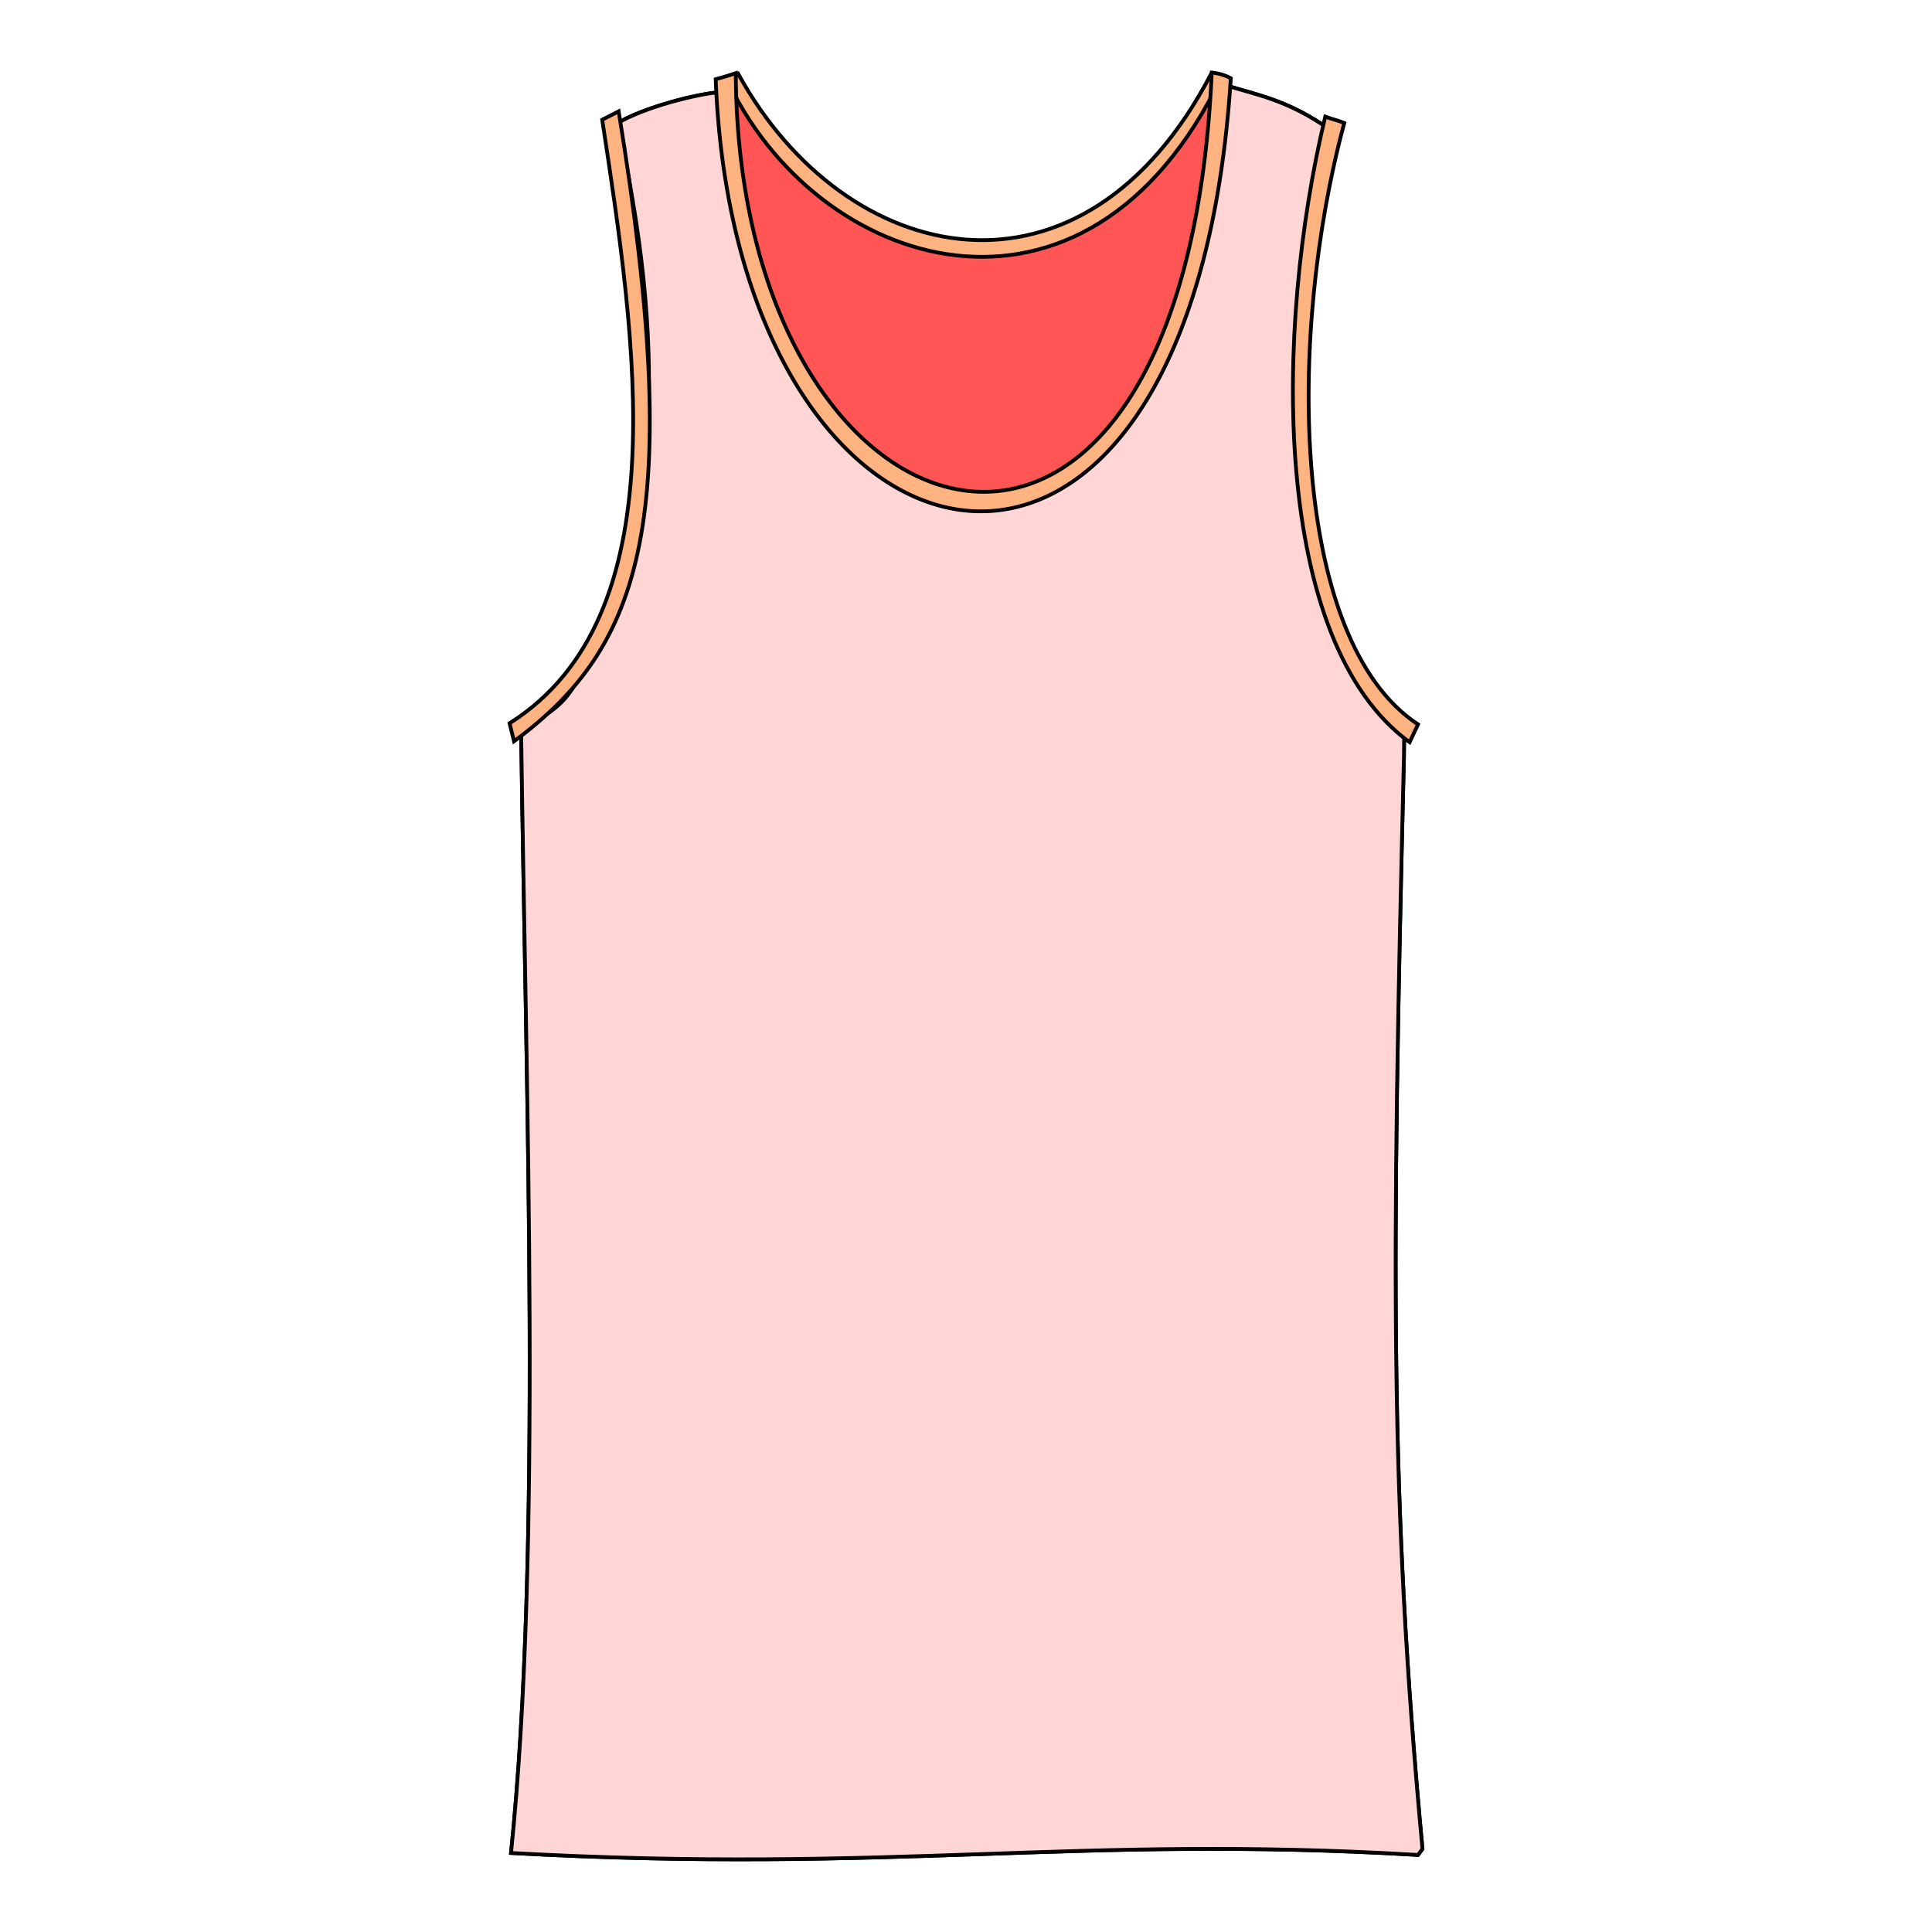 <svg id="svg22" xmlns="http://www.w3.org/2000/svg" viewBox="0 0 256 256"><path id="bottom" d="M82.194,17.971c6.72,31.446,3.573,50.938-2.058,64.774-4.247,7.953-3.467,10.108-11.089,13.78.69,50.595,2.77,109.022-1.331,149.004,50.525,2.783,74.753-2.448,120.172.26l.594-.792c-4.341-46.696-4.1-76.971-2.451-144.81l.035-3.483c-16.021-21.2-14.567-37.819-12.602-62.343l2.94-17.047c-5.89-4.239-10.309-4.796-13.897-6.004-33.668,52.835-59.482,60.388-67.575.942-3.61.41-10.771,2.34-13.798,4.524Z" style="fill:#ffd5d5;stroke:#000;stroke-width:0.5px"/><g id="patternLayer"><path id="patternLayer" data-name="patternLayer" d="M82.194,17.971c6.72,31.446,3.573,50.938-2.058,64.774-4.247,7.953-3.467,10.108-11.089,13.78.69,50.595,2.77,109.022-1.331,149.004,50.525,2.783,74.753-2.448,120.172.26l.594-.792c-4.341-46.696-4.1-76.971-2.451-144.81l.035-3.483c-16.021-21.2-14.567-37.819-12.602-62.343l2.94-17.047c-5.89-4.239-10.309-4.796-13.897-6.004-33.668,52.835-59.482,60.388-67.575.942-3.61.41-10.771,2.34-13.798,4.524Z" style="fill:#ffd5d5;stroke:#000;stroke-width:0.5px"/></g><path id="path6" d="M96.433,11.209c10.028,14.17,23.162,20.325,33.959,21.989,14.801-1.059,23.058-11.835,30.311-21.989l1.74,4.483L158.482,34.802l-7.327,18.218-7.327,8.614L134.918,65.495H125.315l-7.426-2.475-6.535-5.049-6.139-8.218-5.049-11.881L96.899,25.793Z" style="fill:#f55;stroke:#000;stroke-width:0.5px"/><g id="g12"><path id="path10" d="M161.164,12.511l.713-2.374c-17.9,37.342-53.95,25.851-65.704.07,1.228-.409.063.819,1.645-.42,14.223,25.864,45.708,32.755,62.745-.159C161.449,9.598,160.803,11.698,161.164,12.511Z" style="fill:#ffb380;stroke:#000;stroke-width:0.5px"/></g><g id="g20"><path id="path14" d="M175.603,15.457c1.337.495,1.193.319,2.52.84-7.584,28.031-7.185,68.51,9.768,79.691l-1.113,2.363C168.395,84.967,168.845,43.579,175.603,15.457Z" style="fill:#ffb380;stroke:#000;stroke-width:0.5px"/><path id="path16" d="M160.563,9.628a6.449,6.449,0,0,1,2.525.743C157.789,93.133,97.533,80.325,94.832,10.499c2.067-.595.789-.198,2.664-.805C97.755,74.941,156.844,91.921,160.563,9.628Z" style="fill:#ffb380;stroke:#000;stroke-width:0.5px"/><path id="path18" d="M79.796,15.866l2.18-1.115c8.779,53.832,3.256,70.847-13.862,83.47l-.595-2.381C89.949,81.703,84.248,45.094,79.796,15.866Z" style="fill:#ffb380;stroke:#000;stroke-width:0.5px"/></g></svg>